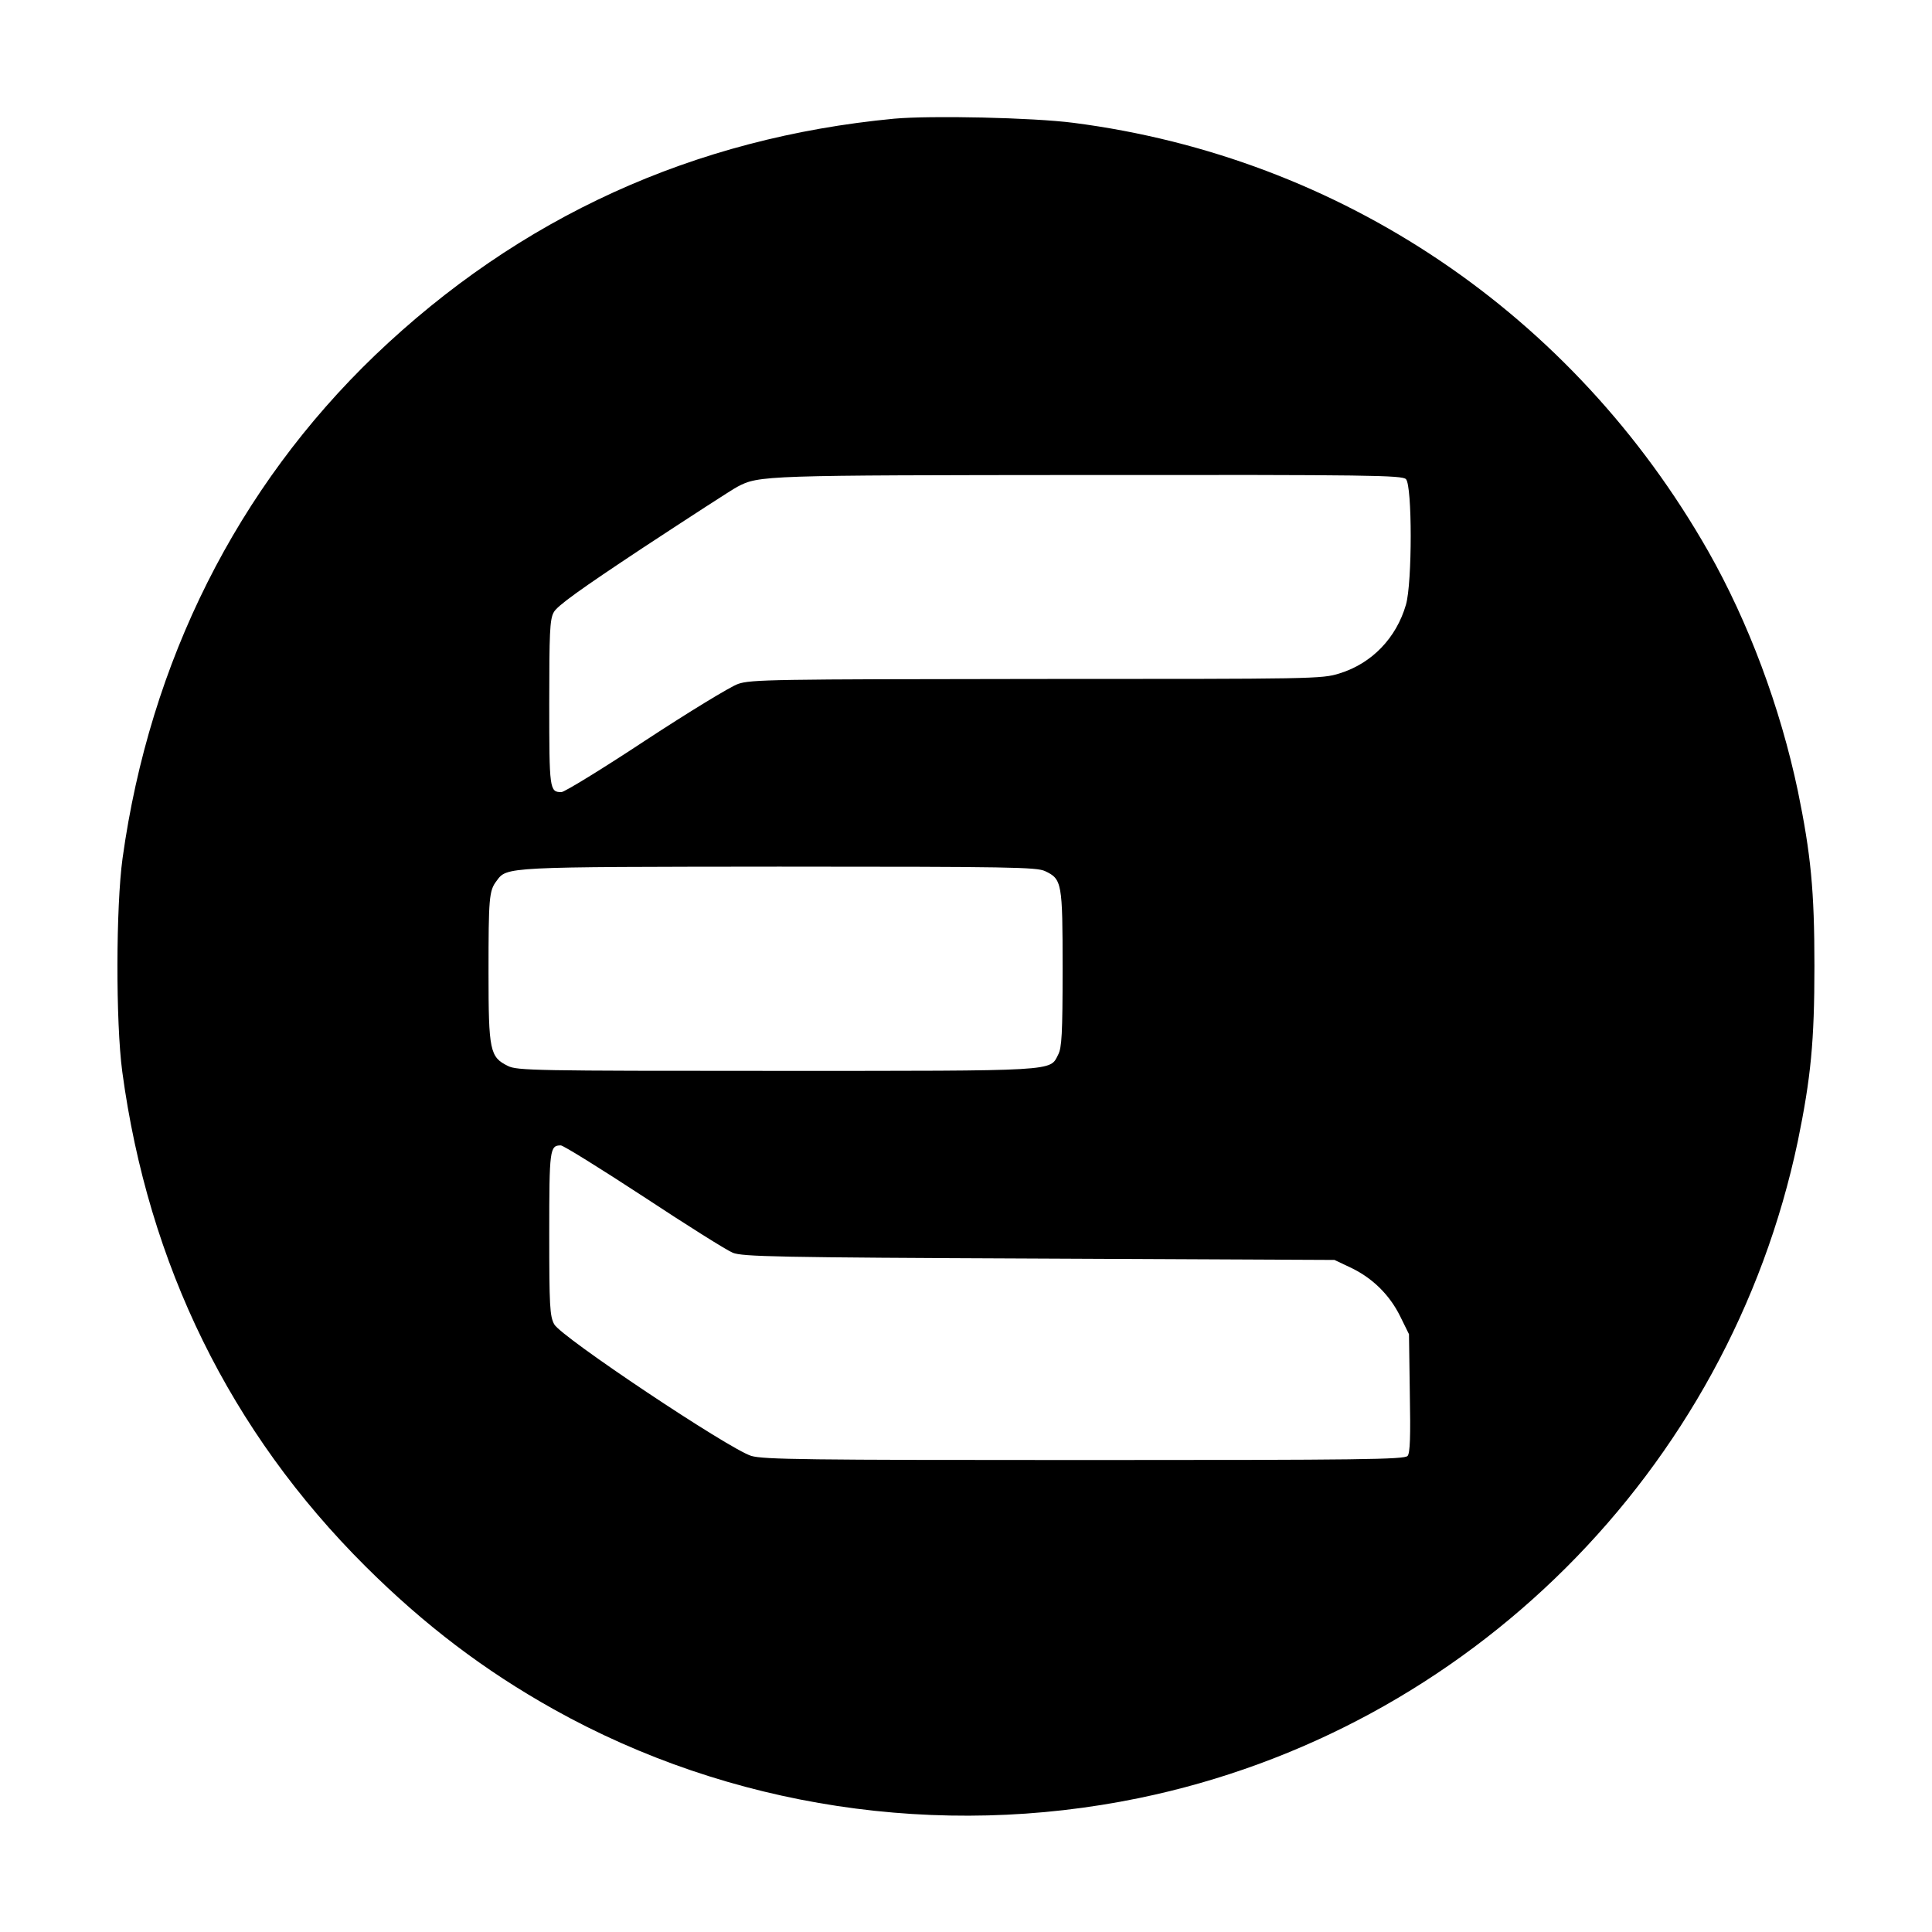 <?xml version="1.0" standalone="no"?>
<!DOCTYPE svg PUBLIC "-//W3C//DTD SVG 20010904//EN"
 "http://www.w3.org/TR/2001/REC-SVG-20010904/DTD/svg10.dtd">
<svg version="1.0" xmlns="http://www.w3.org/2000/svg"
 width="700pt" height="700pt" viewBox="0 0 700 700"
 preserveAspectRatio="xMidYMid meet">
<g transform="translate(0,700) scale(0.1,-0.1)"
fill="#000000" stroke="none">
<path d="M3240 6570 c-727 -69 -1358 -357 -1881 -857 -499 -479 -816 -1109
-915 -1823 -24 -174 -25 -594 -1 -773 94 -698 391 -1304 881 -1792 213 -212
430 -377 682 -518 637 -356 1396 -471 2120 -322 1195 246 2137 1187 2388 2381
47 229 60 360 60 634 0 274 -13 405 -60 634 -64 304 -179 612 -325 869 -489
859 -1330 1427 -2300 1552 -147 19 -515 27 -649 15z m1854 -1306 c23 -23 23
-376 0 -455 -35 -121 -124 -213 -241 -249 -64 -20 -90 -20 -1097 -20 -959 -1
-1035 -2 -1082 -18 -28 -10 -179 -102 -336 -205 -156 -103 -293 -187 -304
-187 -43 0 -44 10 -44 322 0 253 2 304 16 329 11 23 98 85 323 234 169 111
323 211 342 221 79 42 96 42 1276 43 1016 1 1133 -1 1147 -15z m-1308 -1420
c62 -29 64 -42 64 -354 0 -236 -3 -286 -16 -311 -31 -61 6 -59 -1021 -59 -873
0 -940 1 -973 18 -65 32 -70 55 -70 338 0 270 2 297 29 332 38 52 26 51 1024
52 840 0 932 -2 963 -16z m-1454 -1180 c156 -103 301 -194 323 -203 36 -14
155 -17 1110 -21 l1070 -5 57 -27 c79 -37 142 -98 181 -177 l32 -65 3 -214 c3
-156 1 -217 -8 -227 -11 -13 -168 -15 -1169 -15 -1013 0 -1164 2 -1209 15 -79
24 -691 432 -714 477 -16 29 -18 67 -18 329 0 306 2 319 42 319 9 0 144 -84
300 -186z"/>
</g>
</svg>
